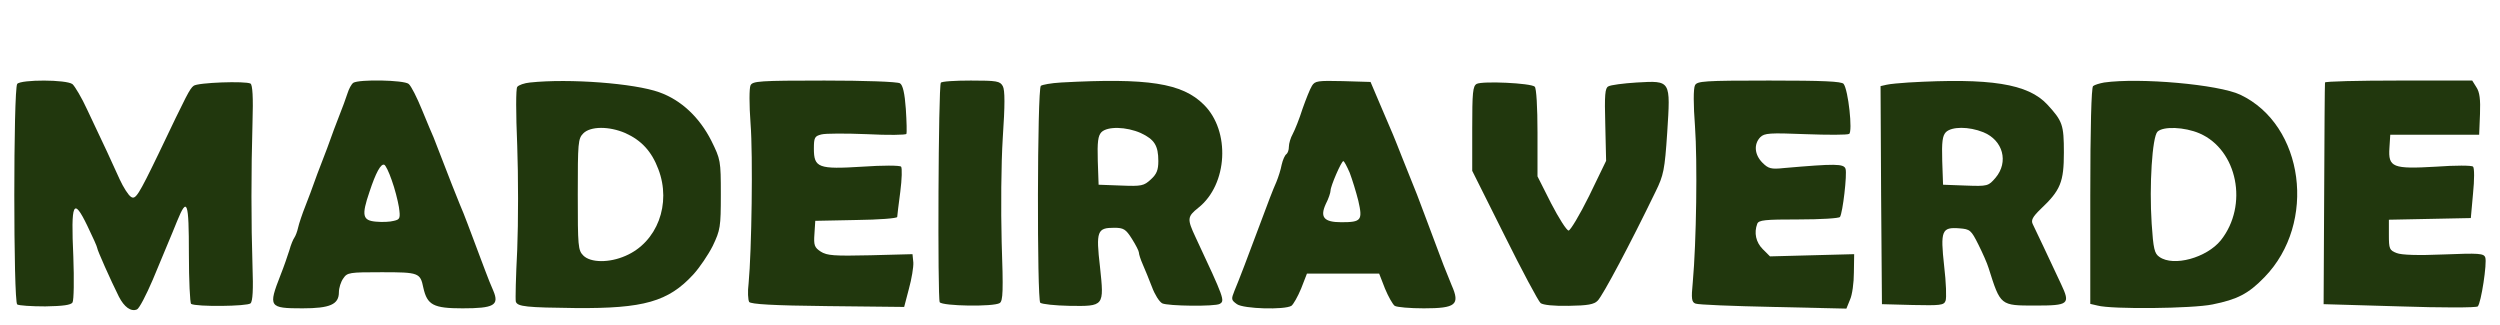  <svg  version="1.0" xmlns="http://www.w3.org/2000/svg"  width="900pt" height="117pt" viewBox="0 0 900 117"  preserveAspectRatio="xMidYMid meet">  <g transform="translate(0,117) scale(0.1,-0.1)" fill="#21370d" stroke="none"> <path d="M62 868 c-14 -18 -14 -786 0 -794 6 -4 51 -7 101 -7 64 1 92 5 98 14 5 8 6 82 3 165 -9 196 0 215 50 112 20 -41 36 -77 36 -81 0 -7 48 -115 78 -175 19 -37 43 -55 65 -46 8 3 33 51 57 107 23 56 48 116 55 132 7 17 22 52 33 80 36 88 42 70 42 -119 0 -96 4 -177 8 -180 18 -11 203 -9 214 2 8 8 10 51 7 134 -5 154 -5 343 0 516 3 93 0 136 -7 141 -17 10 -191 4 -205 -8 -14 -11 -22 -26 -126 -244 -73 -151 -83 -166 -99 -156 -10 6 -28 35 -41 63 -25 56 -58 127 -117 251 -20 44 -45 85 -53 92 -22 17 -185 17 -199 1z"/> <path d="M1272 872 c-7 -5 -16 -22 -21 -38 -5 -16 -19 -54 -31 -84 -12 -30 -25 -66 -30 -80 -5 -14 -18 -50 -30 -80 -12 -30 -25 -66 -30 -80 -5 -14 -18 -50 -30 -80 -12 -30 -24 -66 -27 -80 -3 -14 -9 -29 -13 -35 -4 -5 -13 -26 -18 -45 -6 -19 -20 -60 -32 -90 -45 -115 -42 -120 79 -120 99 0 131 14 131 58 0 15 7 38 16 50 14 21 22 22 138 22 134 0 139 -2 150 -56 14 -62 36 -74 141 -74 113 0 133 11 111 63 -8 18 -21 50 -29 72 -8 22 -23 60 -32 85 -9 25 -24 63 -32 85 -8 22 -21 54 -28 70 -7 17 -19 48 -28 70 -23 60 -57 147 -66 170 -5 11 -24 56 -42 100 -18 44 -39 86 -48 93 -17 14 -178 17 -199 4z m138 -350 c11 -30 22 -73 26 -97 6 -41 4 -45 -18 -50 -14 -4 -42 -5 -64 -3 -49 4 -53 22 -24 107 23 70 41 102 53 98 5 -1 17 -26 27 -55z"/> <path d="M1908 873 c-20 -2 -41 -9 -46 -16 -5 -7 -5 -93 0 -211 4 -109 4 -277 0 -375 -5 -97 -7 -181 -5 -187 6 -18 39 -21 216 -23 244 -2 333 23 423 121 22 24 54 71 70 103 27 57 29 67 29 185 0 122 -1 126 -34 193 -43 85 -109 147 -188 175 -89 32 -323 50 -465 35z m343 -182 c58 -26 95 -66 119 -130 48 -125 -4 -263 -118 -312 -59 -26 -126 -25 -152 1 -19 19 -20 33 -20 220 0 187 1 201 20 220 26 26 93 26 151 1z"/> <path d="M2702 863 c-5 -10 -5 -70 0 -138 9 -114 4 -458 -7 -575 -4 -30 -2 -60 2 -67 6 -8 85 -13 283 -15 l275 -3 17 65 c10 36 17 79 16 95 l-3 30 -152 -4 c-131 -3 -156 -1 -178 13 -23 15 -26 23 -23 64 l3 47 148 3 c81 1 147 6 147 11 0 4 5 45 11 90 6 46 7 86 3 91 -5 5 -67 5 -139 0 -159 -10 -175 -4 -175 65 0 40 3 45 27 51 14 4 88 4 164 1 76 -4 140 -3 142 1 2 4 1 44 -2 90 -4 57 -11 86 -21 92 -8 6 -130 10 -272 10 -235 0 -258 -2 -266 -17z"/> <path d="M3387 872 c-9 -13 -12 -777 -4 -790 10 -14 194 -17 216 -3 12 8 13 44 7 219 -3 120 -2 281 4 376 8 118 8 172 0 186 -10 18 -21 20 -115 20 -57 0 -106 -3 -108 -8z"/> <path d="M3820 873 c-36 -2 -68 -8 -73 -12 -13 -13 -14 -771 -2 -781 7 -5 53 -10 104 -11 127 -2 126 -2 111 140 -15 129 -10 141 51 141 34 0 42 -5 64 -40 14 -22 25 -44 25 -49 0 -6 6 -25 14 -43 8 -18 23 -55 33 -81 10 -27 26 -53 37 -59 19 -10 191 -12 207 -2 19 11 17 18 -87 240 -31 66 -30 74 10 106 106 84 116 276 20 371 -78 78 -201 97 -514 80z m287 -182 c49 -23 63 -45 63 -101 0 -32 -6 -47 -27 -66 -25 -23 -33 -25 -107 -22 l-81 3 -3 86 c-2 69 1 90 13 103 22 22 90 20 142 -3z"/> <path d="M4723 861 c-7 -11 -22 -49 -34 -83 -11 -35 -27 -75 -35 -90 -8 -14 -14 -35 -14 -46 0 -12 -4 -23 -9 -27 -5 -3 -13 -20 -17 -38 -3 -17 -12 -45 -19 -62 -13 -29 -30 -74 -59 -152 -45 -121 -76 -202 -92 -240 -12 -30 -12 -33 9 -48 24 -17 171 -21 196 -6 7 5 23 33 35 62 l21 54 130 0 130 0 21 -54 c12 -29 28 -57 35 -62 8 -5 55 -9 105 -9 115 0 131 13 100 83 -7 18 -20 50 -29 72 -8 22 -23 60 -32 85 -9 25 -23 61 -30 80 -23 63 -47 124 -60 155 -7 17 -20 50 -30 75 -10 25 -23 59 -30 75 -7 17 -28 66 -47 110 l-34 80 -100 3 c-90 2 -100 1 -111 -17z m136 -313 c9 -24 23 -69 31 -101 16 -70 11 -77 -61 -77 -63 0 -78 18 -56 66 10 19 17 41 17 48 0 16 39 106 46 106 3 0 13 -19 23 -42z"/> <path d="M5316 868 c-14 -8 -16 -31 -16 -161 l0 -152 116 -232 c63 -127 122 -237 130 -244 9 -7 47 -11 101 -10 69 1 92 5 105 19 19 20 115 200 208 392 29 59 33 78 42 213 12 189 14 187 -110 180 -48 -3 -94 -9 -102 -14 -12 -6 -14 -30 -11 -138 l3 -130 -61 -126 c-34 -69 -68 -125 -74 -125 -7 0 -35 44 -63 98 l-49 97 0 157 c0 92 -4 161 -10 166 -14 13 -188 21 -209 10z"/> <path d="M6102 863 c-6 -11 -6 -70 0 -148 9 -126 5 -417 -8 -561 -6 -60 -4 -72 10 -77 9 -4 135 -9 280 -12 l263 -6 13 32 c8 17 14 61 14 98 l1 66 -152 -4 -151 -4 -26 26 c-25 25 -32 59 -20 91 5 14 28 16 149 16 79 0 146 4 149 9 10 16 26 154 20 173 -6 19 -37 19 -222 3 -46 -5 -56 -2 -77 19 -29 29 -32 67 -8 92 15 15 34 16 163 11 80 -3 151 -3 157 1 13 8 -3 158 -20 180 -7 9 -73 12 -268 12 -236 0 -259 -2 -267 -17z"/> <path d="M6870 873 c-30 -2 -65 -5 -78 -8 l-22 -5 2 -393 3 -392 111 -3 c99 -2 112 -1 118 15 4 10 2 66 -5 125 -14 128 -9 141 55 136 38 -3 42 -6 68 -58 15 -30 32 -68 37 -85 43 -136 42 -135 168 -135 121 0 127 5 93 77 -45 96 -93 198 -102 216 -7 14 -1 26 29 55 71 67 83 97 83 203 0 100 -5 113 -59 172 -70 76 -206 97 -501 80z m270 -179 c71 -29 92 -107 44 -164 -26 -30 -28 -31 -108 -28 l-81 3 -3 86 c-2 69 1 90 13 103 21 21 83 21 135 0z"/> <path d="M7575 873 c-16 -3 -34 -8 -40 -13 -6 -5 -10 -149 -10 -396 l0 -388 26 -6 c50 -14 342 -11 414 4 89 18 129 38 187 98 190 195 143 548 -87 657 -78 37 -362 62 -490 44z m343 -183 c137 -59 177 -259 77 -385 -51 -63 -170 -96 -221 -60 -18 12 -22 29 -28 120 -9 137 2 312 21 331 21 20 97 17 151 -6z"/> <path d="M8370 873 c-1 -5 -2 -186 -3 -403 l-2 -395 274 -8 c150 -5 277 -5 281 0 12 12 34 157 27 176 -5 15 -23 16 -149 11 -93 -4 -153 -2 -170 5 -26 10 -28 15 -28 65 l0 55 148 3 147 3 8 89 c5 48 5 92 0 96 -4 5 -64 5 -133 0 -156 -9 -173 -3 -168 68 l3 47 160 0 160 0 3 74 c2 53 -1 79 -13 97 l-15 24 -265 0 c-146 0 -265 -3 -265 -7z"/> </g> </svg> 